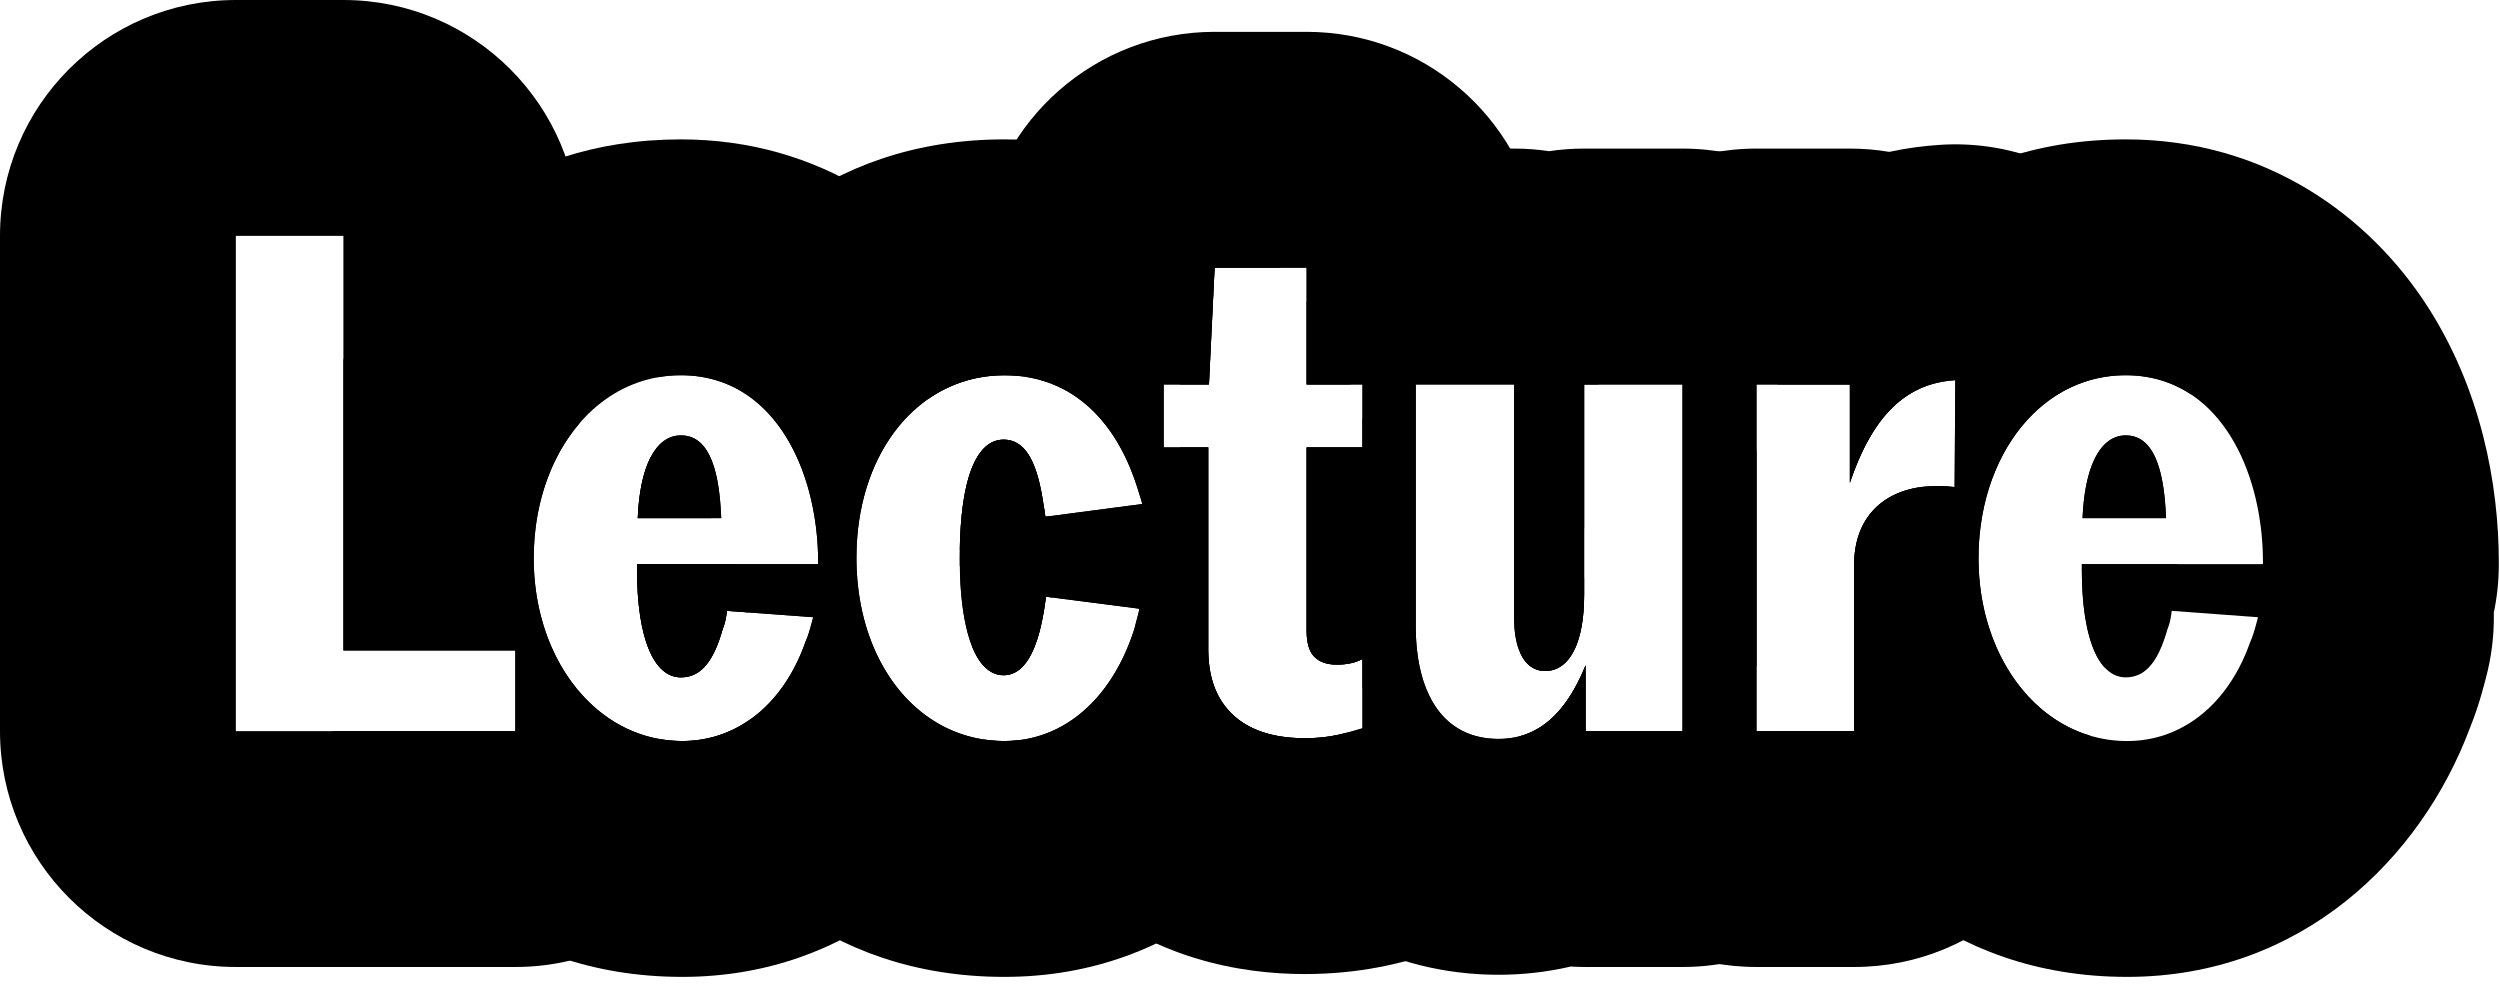 <svg width="106" height="42" viewBox="0 0 106 42" fill="none" xmlns="http://www.w3.org/2000/svg">
<path fill-rule="evenodd" clip-rule="evenodd" d="M78.615 23.95C78.615 23.94 78.615 23.93 78.615 23.92C78.615 23.838 78.618 23.759 78.623 23.68C78.623 23.67 78.624 23.66 78.624 23.65C78.68 22.796 78.973 22.11 79.451 21.606C80.205 20.813 81.416 20.474 82.875 20.65L82.905 16.12C82.501 16.145 82.114 16.216 81.745 16.342C80.383 16.805 79.261 18.016 78.435 20.47V16.3H75.364C77.575 10.822 82.345 5.91 90.13 5.91C96.072 5.91 100.448 9.155 102.915 12.975C105.176 16.477 105.95 20.483 105.95 23.86V23.92C105.95 24.625 105.877 25.313 105.738 25.977C105.757 26.92 105.641 27.871 105.388 28.801C105.376 28.845 105.376 28.844 105.336 28.997C105.306 29.108 105.258 29.289 105.198 29.495C105.109 29.799 104.956 30.296 104.72 30.879C102.642 36.413 97.572 41.42 90.19 41.42C82.51 41.42 77.62 36.56 75.36 31H78.615V23.95ZM74.475 28.288V19.042C74.082 20.624 73.89 22.193 73.89 23.65V23.68C73.89 25.161 74.084 26.726 74.475 28.288ZM88.3 16.221C88.29 16.224 88.28 16.228 88.27 16.232C87.163 16.631 86.215 17.384 85.487 18.381C84.931 19.142 84.504 20.046 84.231 21.043C84.164 21.288 84.107 21.54 84.059 21.796C84.03 21.95 84.005 22.107 83.983 22.265C83.939 22.587 83.91 22.916 83.898 23.25C83.893 23.383 83.89 23.516 83.89 23.65V23.68C83.89 23.76 83.891 23.84 83.893 23.92C83.895 24 83.898 24.08 83.901 24.16C83.906 24.248 83.911 24.336 83.917 24.424C83.934 24.649 83.958 24.872 83.989 25.091C84.04 25.453 84.111 25.806 84.201 26.148C84.819 28.509 86.313 30.344 88.27 31.075C88.28 31.079 88.29 31.083 88.3 31.086C88.874 31.297 89.487 31.413 90.13 31.42C90.15 31.42 90.17 31.42 90.19 31.42C90.712 31.42 91.214 31.342 91.69 31.193C91.74 31.177 91.79 31.16 91.84 31.143C93.201 30.665 94.335 29.588 95.073 28.04C95.136 27.906 95.197 27.769 95.255 27.628C95.309 27.495 95.361 27.359 95.41 27.22C95.512 26.997 95.585 26.746 95.651 26.505C95.665 26.452 95.679 26.398 95.693 26.346C95.701 26.318 95.708 26.291 95.715 26.263C95.723 26.232 95.732 26.201 95.74 26.17L92.08 25.9C92.075 25.948 92.07 25.995 92.064 26.041C92.03 26.285 91.976 26.503 91.9 26.68C91.88 26.749 91.861 26.817 91.84 26.883C91.612 27.617 91.335 28.126 90.981 28.418C90.752 28.608 90.491 28.707 90.19 28.719C90.17 28.72 90.15 28.72 90.13 28.72C89.846 28.72 89.59 28.619 89.366 28.425C88.844 27.976 88.491 27.025 88.345 25.675C88.341 25.636 88.337 25.596 88.333 25.556C88.332 25.546 88.331 25.535 88.33 25.525C88.319 25.401 88.308 25.274 88.3 25.144C88.3 25.142 88.3 25.139 88.3 25.137C88.291 24.997 88.284 24.854 88.279 24.708C88.273 24.53 88.27 24.348 88.27 24.16V23.92H95.95V23.86C95.95 23.715 95.948 23.57 95.943 23.426C95.929 23.042 95.898 22.659 95.849 22.28C95.829 22.127 95.805 21.974 95.78 21.822C95.703 21.373 95.6 20.933 95.471 20.509C94.969 18.861 94.072 17.445 92.764 16.635C92.476 16.457 92.168 16.308 91.84 16.193C91.549 16.09 91.241 16.013 90.918 15.966C90.665 15.929 90.402 15.91 90.13 15.91C89.484 15.91 88.871 16.018 88.3 16.221ZM90.936 18.756C90.71 18.557 90.441 18.46 90.13 18.46C89.829 18.46 89.56 18.563 89.328 18.758C88.749 19.244 88.393 20.305 88.309 21.79C88.306 21.849 88.303 21.909 88.3 21.97H91.84C91.837 21.888 91.833 21.807 91.829 21.728C91.747 20.18 91.449 19.207 90.936 18.756Z" fill="black"/>
<path fill-rule="evenodd" clip-rule="evenodd" d="M64.477 31.205C64.586 36.633 69.02 41 74.475 41H78.615C84.074 41 88.511 36.625 88.613 31.19C88.431 31.136 88.254 31.072 88.079 31C87.494 30.756 86.952 30.411 86.466 29.983C86.229 29.774 86.005 29.545 85.796 29.298C85.479 28.924 85.195 28.508 84.95 28.057C84.77 27.727 84.611 27.378 84.475 27.013C84.355 26.694 84.252 26.362 84.168 26.02C84.007 25.365 83.912 24.671 83.894 23.95C83.891 23.86 83.89 23.77 83.89 23.68V23.65C83.89 23.202 83.918 22.762 83.974 22.334C84.049 21.751 84.174 21.191 84.345 20.66C84.365 20.596 84.386 20.533 84.408 20.47C84.43 20.408 84.452 20.346 84.475 20.285C85.169 18.415 86.444 16.961 88.09 16.3C88.203 16.255 88.318 16.213 88.434 16.175C88.453 16.169 88.472 16.163 88.491 16.157C89.007 15.996 89.555 15.91 90.13 15.91C90.735 15.91 91.291 16.004 91.8 16.179C92.196 16.314 92.563 16.498 92.901 16.724L92.904 16.186C92.923 13.412 91.788 10.756 89.772 8.851C87.756 6.946 85.039 5.964 82.271 6.14C81.558 6.185 80.833 6.282 80.105 6.439C79.562 6.347 79.004 6.3 78.435 6.3H74.475C68.952 6.3 64.475 10.777 64.475 16.3V27.72C64.687 28.165 65.027 28.45 65.518 28.45C66.508 28.45 67.168 27.34 67.168 25.21V16.3H71.338V31H67.228V28.21C66.613 29.729 65.85 30.583 65.009 31C64.835 31.086 64.657 31.154 64.477 31.205ZM74.475 31H78.615V23.95C78.615 22.568 79.201 21.584 80.174 21.055C80.566 20.842 81.022 20.703 81.526 20.641C81.944 20.59 82.396 20.592 82.875 20.65L82.905 16.12C82.549 16.142 82.205 16.2 81.876 16.3C80.455 16.729 79.287 17.938 78.435 20.47V16.3H74.475V31ZM92.325 23.92H88.27V24.16C88.27 24.71 88.296 25.218 88.346 25.679C88.403 26.214 88.494 26.686 88.615 27.089C88.779 27.639 89 28.06 89.271 28.337C89.343 28.277 89.414 28.216 89.484 28.154C90.795 27 91.766 25.536 92.325 23.92ZM91.84 21.97H88.3C88.319 21.501 88.365 21.072 88.435 20.687C88.692 19.275 89.281 18.46 90.13 18.46C90.975 18.46 91.509 19.178 91.732 20.709C91.786 21.081 91.822 21.501 91.84 21.97Z" fill="black"/>
<path fill-rule="evenodd" clip-rule="evenodd" d="M50.028 16.3C50.028 10.777 54.505 6.3 60.028 6.3H64.198C64.703 6.3 65.199 6.337 65.683 6.41C66.168 6.337 66.664 6.3 67.168 6.3H71.338C76.861 6.3 81.338 10.777 81.338 16.3V16.506C80.159 17.064 79.177 18.265 78.434 20.47V16.3H74.475V31H78.615V23.95C78.615 22.081 79.688 20.94 81.338 20.668V31C81.338 36.523 76.861 41 71.338 41H67.228C67.018 41 66.809 40.994 66.602 40.981C65.561 41.223 64.529 41.33 63.538 41.33C58.957 41.33 54.961 39.127 52.54 35.497C50.473 32.396 50.028 29.006 50.028 26.59V18.97H51.23V27.52C51.23 28.81 51.62 29.71 52.31 30.34C52.995 30.968 53.978 31.27 55.131 31.298C55.19 31.299 55.25 31.3 55.31 31.3C56.065 31.3 56.597 31.207 57.228 31.036C57.271 31.024 57.315 31.012 57.359 31C57.49 30.963 57.626 30.923 57.77 30.88V27.94C57.5 28.09 57.14 28.18 56.69 28.18C56.3 28.18 55.97 28.09 55.73 27.85C55.52 27.64 55.4 27.28 55.4 26.74V18.97H57.77V16.3H55.4V11.35H51.5L51.26 16.3H50.028ZM60.028 16.3V26.59C60.028 27.16 60.077 27.706 60.179 28.21C60.371 29.16 60.749 29.965 61.338 30.519C61.543 30.711 61.772 30.873 62.028 31C62.456 31.213 62.958 31.33 63.538 31.33C64.044 31.33 64.539 31.233 65.009 31C65.182 30.914 65.352 30.81 65.518 30.684C66.158 30.203 66.74 29.416 67.228 28.21V31H71.338V16.3H67.168V25.21C67.168 25.581 67.148 25.921 67.11 26.23C67.094 26.355 67.076 26.475 67.054 26.59C66.946 27.169 66.765 27.615 66.525 27.925C66.438 28.038 66.343 28.133 66.24 28.21C66.028 28.369 65.785 28.45 65.518 28.45C65.247 28.45 65.021 28.363 64.838 28.21C64.536 27.958 64.349 27.526 64.26 27.008C64.237 26.874 64.221 26.734 64.211 26.59C64.202 26.473 64.198 26.352 64.198 26.23V16.3H60.028Z" fill="black"/>
<path fill-rule="evenodd" clip-rule="evenodd" d="M60.029 16.3H64.198V26.23C64.198 26.362 64.203 26.492 64.213 26.618C64.216 26.659 64.22 26.7 64.224 26.74C64.273 27.214 64.394 27.635 64.599 27.94C64.811 28.257 65.114 28.45 65.519 28.45C65.908 28.45 66.246 28.278 66.514 27.94C66.926 27.419 67.168 26.502 67.168 25.21V24.524C67.036 24.16 66.882 23.803 66.709 23.457C66.882 23.114 67.035 22.759 67.168 22.393V16.3H67.77C67.77 13.759 66.822 11.439 65.26 9.674C64.463 4.949 60.352 1.35 55.4 1.35H51.5C46.467 1.35 42.269 5.078 41.594 9.974C40.185 11.698 39.34 13.9 39.34 16.3V16.926C39.702 16.672 40.09 16.462 40.5 16.3C41.144 16.046 41.843 15.91 42.583 15.91C43.34 15.91 44.032 16.046 44.656 16.3C44.918 16.407 45.169 16.535 45.407 16.682C45.483 16.729 45.557 16.777 45.63 16.828C46.384 17.35 47.01 18.079 47.502 18.97C47.802 19.513 48.053 20.116 48.253 20.77C48.277 20.854 48.301 20.928 48.325 21.003C48.361 21.114 48.397 21.226 48.433 21.37L44.323 21.91C44.305 21.737 44.278 21.585 44.252 21.44C44.233 21.334 44.215 21.232 44.203 21.13C44.031 20.078 43.761 19.356 43.363 18.97C43.136 18.751 42.868 18.64 42.553 18.64C42.257 18.64 41.989 18.749 41.755 18.97C41.554 19.16 41.378 19.432 41.23 19.788C40.886 20.614 40.693 21.895 40.693 23.65C40.693 23.769 40.694 23.886 40.696 24.001C40.86 24.284 41.039 24.558 41.23 24.822V27.443C41.241 27.469 41.252 27.495 41.263 27.52C41.581 28.252 42.021 28.63 42.553 28.63C43.086 28.63 43.511 28.255 43.826 27.52C43.849 27.468 43.871 27.413 43.892 27.357C44.043 26.962 44.167 26.475 44.263 25.9L44.353 25.3L48.313 25.81C48.279 25.978 48.236 26.137 48.194 26.291C48.161 26.412 48.129 26.531 48.103 26.65C48.093 26.68 48.083 26.71 48.074 26.74C47.986 27.01 47.888 27.27 47.782 27.52C47.596 27.955 47.384 28.359 47.148 28.729C46.781 29.303 46.355 29.796 45.88 30.198C44.949 30.985 43.826 31.42 42.583 31.42C42.288 31.42 42.001 31.398 41.721 31.356C42.327 33.639 43.534 35.866 45.559 37.718C48.788 40.673 52.66 41.3 55.31 41.3C57.693 41.3 59.372 40.84 60.643 40.458C64.835 39.201 67.717 35.367 67.769 31H67.228V28.21C66.667 29.596 65.982 30.428 65.229 30.88C64.694 31.201 64.124 31.33 63.538 31.33C62.857 31.33 62.284 31.169 61.812 30.88C61.057 30.419 60.558 29.631 60.285 28.651C60.221 28.424 60.17 28.186 60.13 27.94C60.108 27.803 60.09 27.663 60.075 27.52C60.049 27.267 60.034 27.006 60.03 26.74C60.029 26.69 60.029 26.64 60.029 26.59V16.3ZM57.77 18.97V16.3H55.4V11.35H51.5L51.26 16.3H49.34V18.97H51.23V27.52C51.23 27.665 51.235 27.805 51.245 27.94C51.321 29.009 51.697 29.781 52.31 30.34C52.473 30.489 52.652 30.62 52.847 30.733C52.938 30.786 53.032 30.835 53.13 30.88C53.746 31.166 54.488 31.3 55.31 31.3C55.843 31.3 56.266 31.254 56.69 31.166C57.029 31.096 57.37 31 57.77 30.88V27.94C57.556 28.059 57.284 28.14 56.956 28.169C56.871 28.176 56.782 28.18 56.69 28.18C56.353 28.18 56.061 28.113 55.833 27.94C55.797 27.913 55.763 27.883 55.73 27.85C55.645 27.765 55.575 27.656 55.521 27.52C55.461 27.368 55.422 27.183 55.407 26.961C55.407 26.957 55.407 26.953 55.406 26.949C55.402 26.882 55.4 26.813 55.4 26.74V18.97H57.77Z" fill="black"/>
<path fill-rule="evenodd" clip-rule="evenodd" d="M57.842 17.932L57.867 18.011C57.925 18.193 58.029 18.522 58.134 18.945C58.541 20.574 58.528 22.261 58.119 23.853C58.375 25.133 58.38 26.464 58.118 27.771C58.02 28.263 57.908 28.675 57.864 28.84L57.836 28.942C57.815 29.031 57.793 29.12 57.77 29.208V27.94C57.5 28.09 57.14 28.18 56.69 28.18C56.394 28.18 56.133 28.128 55.92 27.999C55.852 27.957 55.788 27.908 55.73 27.85C55.592 27.712 55.493 27.51 55.441 27.236C55.414 27.091 55.4 26.926 55.4 26.74V18.97H57.77V17.699C57.785 17.747 57.8 17.795 57.815 17.843C57.824 17.872 57.833 17.902 57.842 17.932ZM57.268 16.3C56.788 15.111 56.167 13.918 55.4 12.785V16.3H57.268ZM54.317 11.35C51.718 8.255 47.859 5.91 42.583 5.91C35.017 5.91 30.173 10.537 27.879 15.998C28.199 15.94 28.53 15.91 28.87 15.91C29.968 15.91 30.906 16.221 31.689 16.756C33.346 17.889 34.305 20.024 34.595 22.331C34.61 22.452 34.624 22.573 34.635 22.695C34.641 22.755 34.646 22.814 34.651 22.873C34.651 22.874 34.651 22.876 34.651 22.877C34.667 23.074 34.678 23.272 34.684 23.47C34.686 23.53 34.688 23.59 34.688 23.65C34.689 23.686 34.69 23.722 34.69 23.758C34.69 23.789 34.69 23.82 34.69 23.851C34.69 23.854 34.69 23.857 34.69 23.86V23.92H27.01V24.16C27.01 27.01 27.7 28.72 28.87 28.72C29.71 28.72 30.25 28.06 30.64 26.68C30.71 26.517 30.762 26.317 30.796 26.095C30.805 26.032 30.814 25.966 30.82 25.9L34.48 26.17C34.465 26.227 34.449 26.286 34.433 26.346C34.357 26.633 34.274 26.947 34.15 27.22C33.627 28.706 32.78 29.85 31.722 30.566C30.901 31.122 29.953 31.42 28.93 31.42C28.572 31.42 28.223 31.386 27.885 31.321C30.176 36.773 35.003 41.42 42.583 41.42C50.149 41.42 55 36.293 57.132 31.062C56.542 31.216 56.026 31.3 55.31 31.3C54.533 31.3 53.828 31.18 53.233 30.926C52.967 30.812 52.723 30.672 52.504 30.503C52.437 30.452 52.372 30.397 52.31 30.34C51.641 29.73 51.255 28.866 51.231 27.64C51.23 27.6 51.23 27.56 51.23 27.52V18.97H49.34V16.3H51.26L51.5 11.35H54.317ZM48.218 20.658C48.215 20.648 48.212 20.639 48.209 20.629C48.193 20.58 48.177 20.531 48.16 20.482C47.598 18.812 46.691 17.497 45.458 16.714C44.889 16.353 44.251 16.105 43.544 15.987C43.237 15.936 42.916 15.91 42.583 15.91C42.573 15.91 42.563 15.91 42.553 15.91C39.763 15.924 37.562 17.872 36.703 20.81C36.583 21.222 36.489 21.654 36.423 22.102C36.408 22.204 36.395 22.306 36.383 22.41C36.371 22.508 36.361 22.607 36.353 22.707C36.326 23.015 36.313 23.329 36.313 23.65C36.313 23.8 36.316 23.948 36.321 24.095C36.328 24.259 36.338 24.421 36.352 24.581C36.356 24.626 36.36 24.671 36.364 24.715C36.422 25.306 36.528 25.872 36.678 26.406C37.518 29.401 39.735 31.406 42.553 31.42C42.563 31.42 42.573 31.42 42.583 31.42C42.924 31.42 43.255 31.387 43.577 31.323C44.254 31.189 44.884 30.917 45.454 30.523C46.623 29.716 47.539 28.398 48.085 26.706C48.091 26.688 48.097 26.669 48.103 26.65C48.11 26.615 48.119 26.579 48.127 26.544C48.133 26.523 48.138 26.503 48.143 26.482C48.16 26.419 48.177 26.355 48.194 26.291C48.229 26.162 48.265 26.029 48.295 25.891C48.301 25.864 48.307 25.837 48.313 25.81L44.353 25.3L44.263 25.9C43.966 27.678 43.406 28.608 42.583 28.63C42.573 28.63 42.563 28.63 42.553 28.63C41.657 28.63 41.02 27.555 40.788 25.521C40.783 25.473 40.778 25.425 40.773 25.377C40.771 25.357 40.769 25.337 40.767 25.317C40.757 25.218 40.749 25.117 40.741 25.014C40.734 24.929 40.729 24.843 40.723 24.756C40.715 24.611 40.708 24.462 40.703 24.309C40.703 24.302 40.703 24.295 40.702 24.288L45.025 25.152C45.386 24.907 45.662 24.639 45.86 24.394C46.131 24.06 46.244 23.795 46.29 23.652C46.29 23.651 46.289 23.651 46.289 23.65C46.244 23.511 46.133 23.26 45.877 22.941C45.688 22.708 45.426 22.448 45.081 22.208L40.695 23.304C40.696 23.229 40.698 23.155 40.7 23.082C40.701 23.03 40.703 22.978 40.704 22.927C40.712 22.698 40.723 22.478 40.738 22.268C40.751 22.093 40.766 21.924 40.784 21.761C40.786 21.737 40.789 21.712 40.792 21.688C40.797 21.643 40.802 21.598 40.808 21.554C41.053 19.589 41.68 18.64 42.553 18.64C42.563 18.64 42.573 18.64 42.583 18.64C43.434 18.659 43.936 19.499 44.203 21.13C44.215 21.232 44.233 21.334 44.252 21.44C44.265 21.508 44.277 21.578 44.289 21.651C44.295 21.694 44.302 21.736 44.307 21.781C44.312 21.817 44.317 21.855 44.321 21.893C44.322 21.899 44.322 21.904 44.323 21.91L48.433 21.37C48.397 21.226 48.361 21.114 48.325 21.003C48.301 20.928 48.277 20.854 48.253 20.77C48.241 20.732 48.23 20.695 48.218 20.658ZM46.319 23.768C46.319 23.769 46.318 23.763 46.317 23.752C46.319 23.763 46.319 23.768 46.319 23.768ZM30.58 21.97H27.04C27.13 19.78 27.79 18.46 28.87 18.46C29.92 18.46 30.49 19.57 30.58 21.97Z" fill="black"/>
<path fill-rule="evenodd" clip-rule="evenodd" d="M37.53 28.41C37.237 27.921 36.991 27.382 36.799 26.802C36.765 26.699 36.732 26.594 36.701 26.488C36.498 25.79 36.371 25.037 36.328 24.241C36.327 24.214 36.325 24.187 36.324 24.16C36.321 24.08 36.318 24 36.316 23.92C36.315 23.9 36.315 23.88 36.315 23.86C36.313 23.79 36.313 23.72 36.313 23.65C36.313 23.39 36.322 23.134 36.339 22.882C36.352 22.704 36.368 22.528 36.389 22.354C36.414 22.149 36.445 21.947 36.481 21.749C36.832 19.836 37.712 18.256 38.95 17.224C39.207 17.01 39.48 16.819 39.767 16.654C40.6 16.174 41.552 15.91 42.583 15.91C42.791 15.91 42.994 15.92 43.192 15.94C42.781 14.93 42.274 13.934 41.655 12.975C39.188 9.155 34.812 5.91 28.87 5.91C21.584 5.91 16.939 10.213 14.56 15.256V27.58H21.85V31H14.1C16.36 36.56 21.25 41.42 28.93 41.42C36.091 41.42 41.076 36.709 43.265 31.375C43.042 31.405 42.814 31.42 42.583 31.42C42.187 31.42 41.803 31.381 41.433 31.305C40.866 31.189 40.332 30.988 39.838 30.711C39.683 30.624 39.532 30.529 39.385 30.428C38.803 30.025 38.287 29.511 37.852 28.903C37.843 28.89 37.834 28.877 37.825 28.864C37.781 28.801 37.737 28.738 37.695 28.674C37.638 28.588 37.583 28.5 37.53 28.41ZM44.592 25.331C44.657 24.87 44.69 24.399 44.69 23.92V23.86C44.69 23.218 44.662 22.553 44.601 21.873L44.323 21.91C44.305 21.737 44.278 21.584 44.252 21.44C44.233 21.334 44.215 21.232 44.203 21.13C43.933 19.48 43.423 18.64 42.553 18.64C42.187 18.64 41.865 18.806 41.596 19.144C41.025 19.86 40.693 21.346 40.693 23.65C40.693 23.721 40.693 23.791 40.694 23.86C40.694 23.88 40.694 23.9 40.694 23.92C40.721 25.986 41.052 27.406 41.605 28.113C41.872 28.455 42.191 28.63 42.553 28.63C42.73 28.63 42.895 28.589 43.048 28.506C43.621 28.199 44.026 27.32 44.263 25.9L44.353 25.3L44.592 25.331ZM33.813 28.04C33.877 27.906 33.937 27.769 33.995 27.628C34.05 27.495 34.101 27.359 34.15 27.22C34.252 26.997 34.326 26.746 34.391 26.505C34.405 26.452 34.419 26.398 34.433 26.346C34.441 26.318 34.448 26.291 34.455 26.263C34.464 26.232 34.472 26.201 34.48 26.17L30.82 25.9C30.816 25.948 30.81 25.995 30.804 26.041C30.77 26.285 30.716 26.503 30.64 26.68C30.621 26.749 30.601 26.817 30.58 26.883C30.353 27.617 30.075 28.126 29.721 28.418C29.492 28.608 29.231 28.707 28.93 28.719C28.91 28.72 28.89 28.72 28.87 28.72C28.586 28.72 28.33 28.619 28.106 28.425C27.584 27.976 27.231 27.025 27.086 25.675C27.081 25.636 27.077 25.596 27.073 25.556C27.072 25.546 27.071 25.535 27.07 25.525C27.059 25.401 27.049 25.274 27.04 25.144C27.04 25.142 27.04 25.139 27.04 25.137C27.031 24.997 27.024 24.854 27.019 24.708C27.013 24.53 27.01 24.348 27.01 24.16V23.92H34.69V23.86C34.69 23.715 34.688 23.57 34.683 23.426C34.669 23.042 34.638 22.659 34.589 22.28C34.569 22.127 34.546 21.974 34.52 21.822C34.443 21.373 34.34 20.933 34.211 20.509C33.709 18.861 32.812 17.445 31.504 16.635C31.216 16.457 30.908 16.308 30.58 16.193C30.289 16.09 29.981 16.013 29.658 15.966C29.405 15.929 29.142 15.91 28.87 15.91C28.224 15.91 27.611 16.018 27.04 16.221C27.03 16.224 27.02 16.228 27.01 16.232C25.903 16.631 24.955 17.384 24.227 18.381C23.671 19.142 23.244 20.046 22.972 21.043C22.905 21.288 22.847 21.54 22.799 21.796C22.77 21.95 22.745 22.107 22.724 22.265C22.68 22.587 22.651 22.916 22.638 23.25C22.633 23.383 22.63 23.516 22.63 23.65V23.68C22.63 23.76 22.631 23.84 22.633 23.92C22.635 24 22.638 24.08 22.642 24.16C22.646 24.248 22.651 24.336 22.657 24.424C22.674 24.649 22.698 24.872 22.729 25.091C22.78 25.453 22.852 25.806 22.941 26.148C23.559 28.509 25.053 30.344 27.01 31.075C27.02 31.079 27.03 31.083 27.04 31.086C27.614 31.297 28.228 31.413 28.87 31.42C28.89 31.42 28.91 31.42 28.93 31.42C29.452 31.42 29.954 31.342 30.43 31.193C30.48 31.177 30.53 31.16 30.58 31.143C31.941 30.665 33.075 29.588 33.813 28.04ZM30.58 21.97H27.04C27.043 21.909 27.046 21.849 27.049 21.79C27.133 20.305 27.49 19.244 28.068 18.758C28.301 18.563 28.569 18.46 28.87 18.46C29.181 18.46 29.45 18.557 29.677 18.756C30.189 19.207 30.487 20.18 30.569 21.728C30.574 21.807 30.577 21.888 30.58 21.97Z" fill="black"/>
<path fill-rule="evenodd" clip-rule="evenodd" d="M10 41C4.477 41 0 36.523 0 31V10C0 4.477 4.477 0 10 0H14.56C20.083 0 24.56 4.477 24.56 10V17.952C24.562 17.952 24.564 17.953 24.566 17.953C24.564 17.956 24.562 17.958 24.56 17.96C23.347 19.377 22.63 21.405 22.63 23.65V23.68C22.63 25.109 22.926 26.439 23.451 27.58C24.185 29.172 25.366 30.395 26.82 31C27.474 31.273 28.183 31.42 28.93 31.42C29.642 31.42 30.319 31.276 30.941 31C31.259 30.859 31.563 30.684 31.85 30.477V31C31.85 36.523 27.373 41 21.85 41H10ZM31.721 25.966C31.605 25.256 31.415 24.572 31.159 23.92H27.01V24.16C27.01 25.629 27.194 26.795 27.531 27.58C27.849 28.318 28.303 28.72 28.87 28.72C29.5 28.72 29.962 28.348 30.318 27.58C30.436 27.324 30.543 27.025 30.64 26.68C30.73 26.47 30.79 26.2 30.82 25.9L31.721 25.966ZM27.587 19.388C28.583 20.087 29.446 20.963 30.129 21.97H27.04C27.085 20.872 27.274 19.992 27.587 19.388ZM14.56 10H10V31H21.85V27.58H14.56V10Z" fill="black"/>
</svg>
